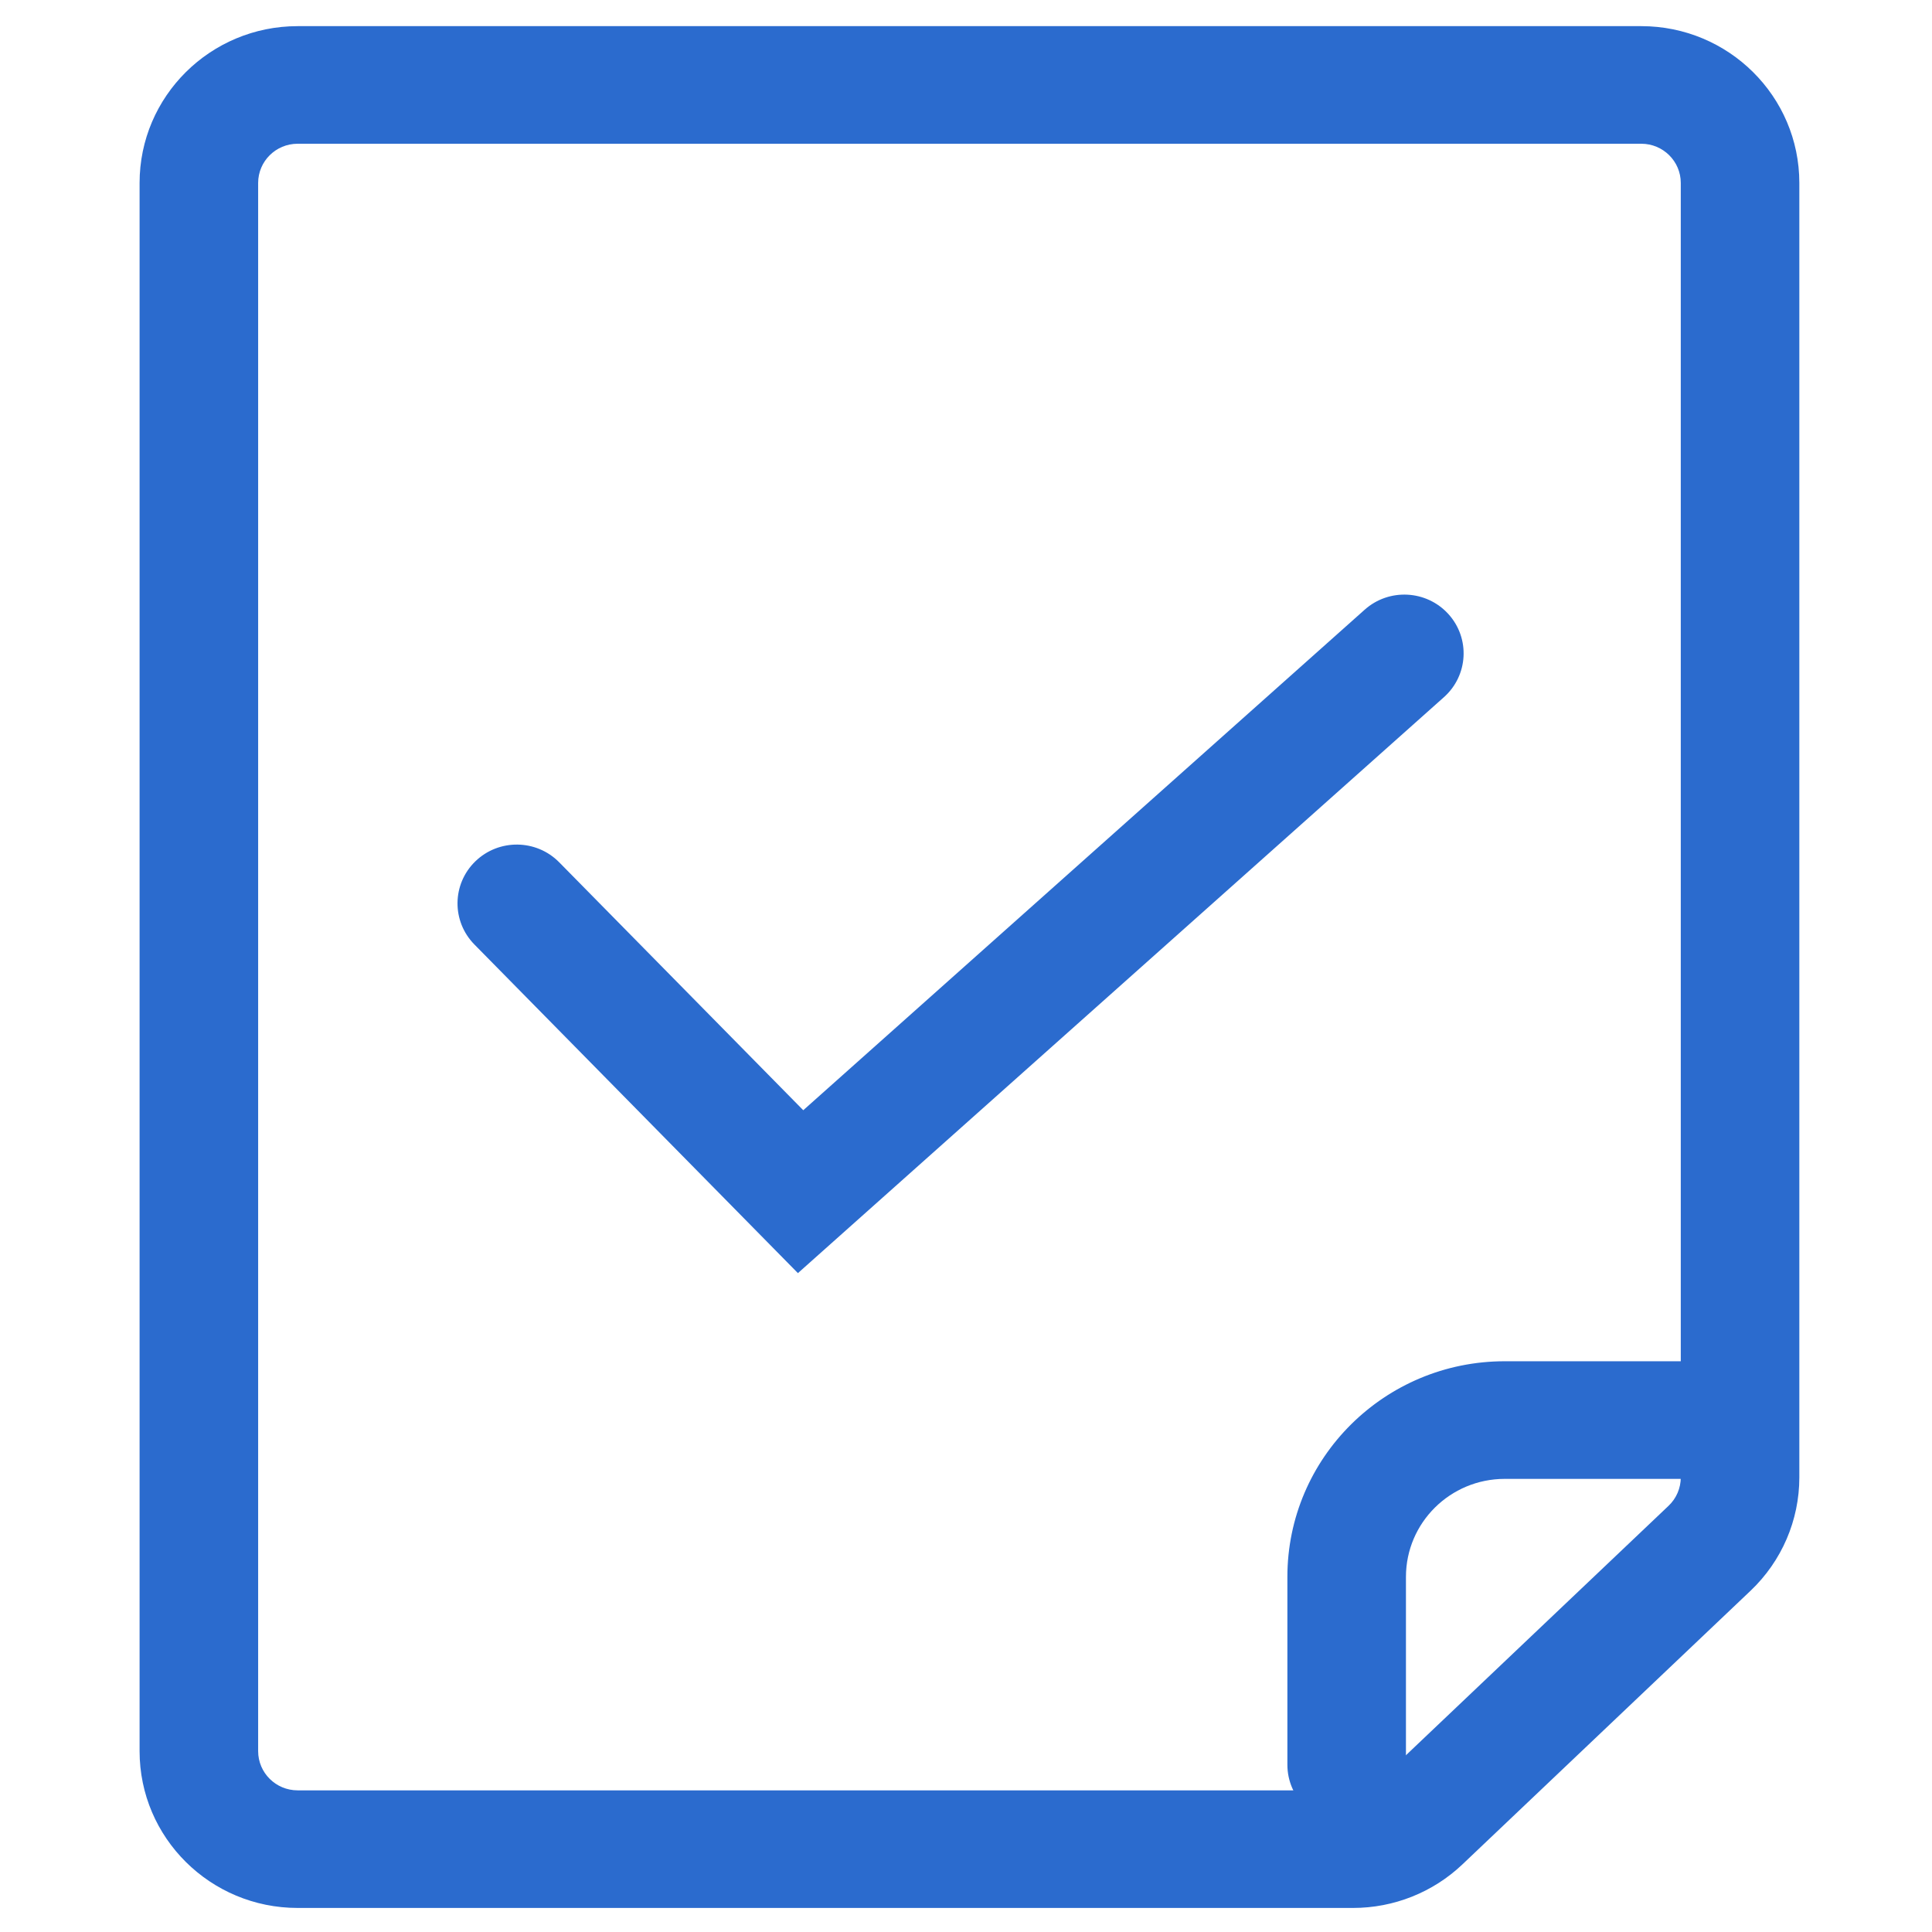 <?xml version="1.0" encoding="UTF-8"?>
<svg width="60px" height="60px" viewBox="0 0 60 60" version="1.1" xmlns="http://www.w3.org/2000/svg" xmlns:xlink="http://www.w3.org/1999/xlink">
    <!-- Generator: Sketch 49 (51002) - http://www.bohemiancoding.com/sketch -->
    <title>作业管理点击</title>
    <desc>Created with Sketch.</desc>
    <defs></defs>
    <g id="作业管理点击" stroke="none" stroke-width="1" fill="none" fill-rule="evenodd">
        <g id="Group" transform="translate(4, 0)" fill="#2B6BCE" fill-rule="nonzero">
            <path d="M20.946,34.479 L38.382,18.934 C39.139,18.26 40.302,18.321 40.982,19.071 C41.662,19.822 41.6,20.976 40.843,21.651 L20.78,39.538 L10.733,29.332 C10.022,28.61 10.036,27.454 10.763,26.749 C11.491,26.044 12.656,26.058 13.367,26.78 L20.946,34.479 Z" id="Path-3"></path>
            <path d="M5.244,4.464 C4.566,4.464 4.017,5.009 4.017,5.682 L4.017,54.383 C4.017,55.056 4.566,55.601 5.244,55.601 L38.021,55.601 C38.338,55.601 38.642,55.48 38.87,55.263 L47.82,46.763 C48.062,46.533 48.198,46.215 48.198,45.883 L48.198,5.682 C48.198,5.009 47.649,4.464 46.971,4.464 L5.244,4.464 Z M5.244,0.812 L46.971,0.812 C49.682,0.812 51.88,2.992 51.88,5.682 L51.88,45.883 C51.88,47.212 51.333,48.483 50.366,49.401 L41.416,57.901 C40.502,58.769 39.286,59.253 38.021,59.253 L5.244,59.253 C2.533,59.253 0.335,57.073 0.335,54.383 L0.335,5.682 C0.335,2.992 2.533,0.812 5.244,0.812 Z" id="Rectangle-5"></path>
            <path d="M49.691,42.275 C50.708,42.275 51.532,43.093 51.532,44.102 C51.532,45.11 50.708,45.928 49.691,45.928 L42.731,45.928 C41.037,45.928 39.663,47.291 39.663,48.972 L39.663,54.805 C39.663,55.814 38.839,56.632 37.822,56.632 C36.806,56.632 35.981,55.814 35.981,54.805 L35.981,48.972 C35.981,45.274 39.003,42.275 42.731,42.275 L49.691,42.275 Z" id="Path-2"></path>
        </g>
    </g>
</svg>